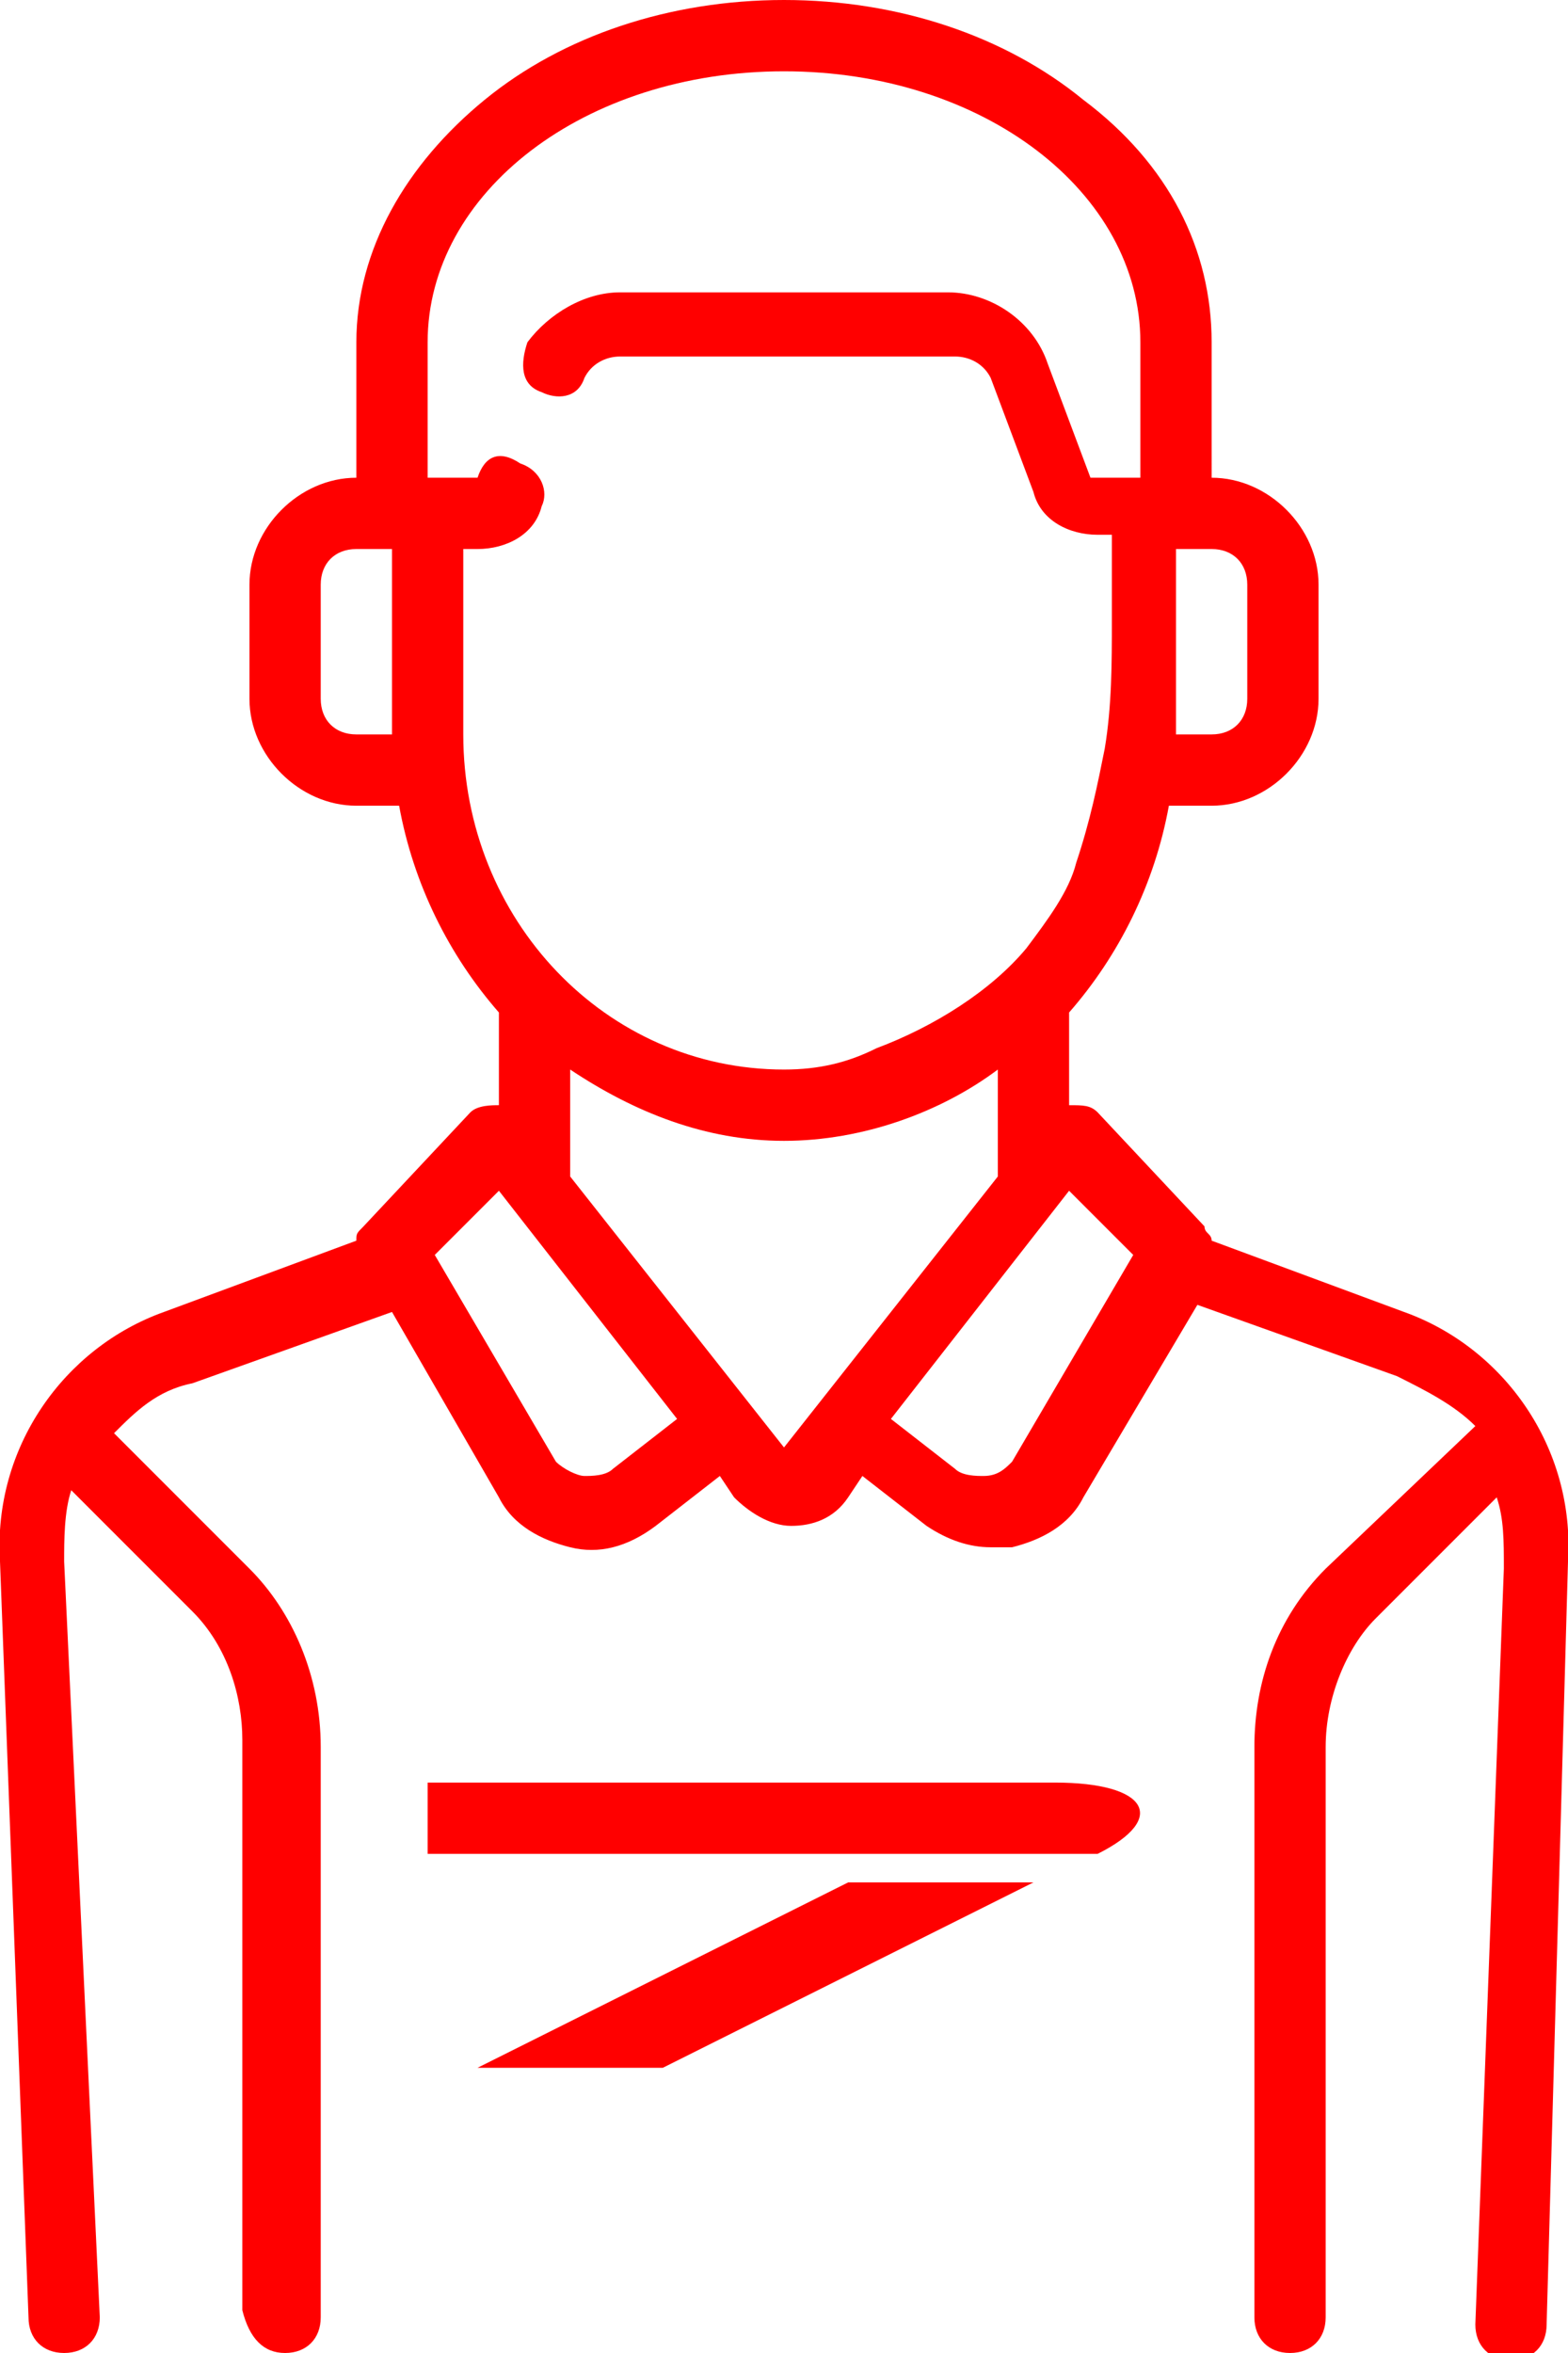 <?xml version="1.0" encoding="utf-8"?>
<!-- Generator: Adobe Illustrator 23.0.1, SVG Export Plug-In . SVG Version: 6.00 Build 0)  -->
<svg version="1.1" id="Calque_1" xmlns="http://www.w3.org/2000/svg" xmlns:xlink="http://www.w3.org/1999/xlink" x="0px" y="0px"
	 viewBox="0 0 22 33" style="enable-background:new 0 0 22 33;" xml:space="preserve">
<style type="text/css">
	.st0{fill:#FF0000;}
</style>
<g>
	<g>
		<path class="st0" d="M6.7,29h2.6l5.2-2.6h-2.6L6.7,29z M14.8,25H6v1h9.4C16.4,25.5,16.1,25,14.8,25z M19.7,18.4l-2.7-1
			c0-0.1-0.1-0.1-0.1-0.2l-1.5-1.6c-0.1-0.1-0.2-0.1-0.4-0.1c0,0,0,0,0,0v-1.3c0.7-0.8,1.2-1.8,1.4-2.9H17c0.8,0,1.5-0.7,1.5-1.5
			V8.2c0-0.8-0.7-1.5-1.5-1.5h0V4.8c0-1.3-0.6-2.5-1.8-3.4C14.1,0.5,12.6,0,11,0C9.4,0,7.9,0.5,6.8,1.4C5.7,2.3,5,3.5,5,4.8v1.9h0
			c-0.8,0-1.5,0.7-1.5,1.5v1.6c0,0.8,0.7,1.5,1.5,1.5h0.6c0.2,1.1,0.7,2.1,1.4,2.9v1.3c0,0,0,0,0,0c-0.1,0-0.3,0-0.4,0.1l-1.5,1.6
			c-0.1,0.1-0.1,0.1-0.1,0.2l-2.7,1c-1.4,0.5-2.4,1.9-2.3,3.5l0.4,10.6c0,0.3,0.2,0.5,0.5,0.5c0,0,0,0,0,0c0.3,0,0.5-0.2,0.5-0.5
			L0.9,21.9c0-0.3,0-0.7,0.1-1l1.7,1.7c0.5,0.5,0.7,1.2,0.7,1.8v8C3.5,32.8,3.7,33,4,33c0.3,0,0.5-0.2,0.5-0.5v-8c0-1-0.4-1.9-1-2.5
			l-1.9-1.9c0.3-0.3,0.6-0.6,1.1-0.7l2.8-1L7,21c0.2,0.4,0.6,0.6,1,0.7c0.4,0.1,0.8,0,1.2-0.3l0.9-0.7l0.2,0.3
			c0.2,0.2,0.5,0.4,0.8,0.4c0.3,0,0.6-0.1,0.8-0.4l0.2-0.3l0.9,0.7c0.3,0.2,0.6,0.3,0.9,0.3c0.1,0,0.2,0,0.3,0
			c0.4-0.1,0.8-0.3,1-0.7l1.6-2.7l2.8,1c0.4,0.2,0.8,0.4,1.1,0.7L18.6,22c-0.7,0.7-1,1.6-1,2.5v8c0,0.3,0.2,0.5,0.5,0.5
			c0.3,0,0.5-0.2,0.5-0.5v-8c0-0.7,0.3-1.4,0.7-1.8l1.7-1.7c0.1,0.3,0.1,0.6,0.1,1l-0.4,10.6c0,0.3,0.2,0.5,0.5,0.5c0,0,0,0,0,0
			c0.3,0,0.5-0.2,0.5-0.5L22,21.9C22.1,20.3,21.1,18.9,19.7,18.4z M16.5,7.7H17c0.3,0,0.5,0.2,0.5,0.5v1.6c0,0.3-0.2,0.5-0.5,0.5
			h-0.5V7.7z M5.5,10.3H5c-0.3,0-0.5-0.2-0.5-0.5V8.2c0-0.3,0.2-0.5,0.5-0.5h0.5V10.3z M6.5,10.3V7.7h0.2c0.4,0,0.8-0.2,0.9-0.6
			c0.1-0.2,0-0.5-0.3-0.6C7,6.3,6.8,6.4,6.7,6.7c0,0,0,0,0,0H6V4.8C6,2.7,8.2,1,11,1s5,1.7,5,3.8v1.9h-0.7c0,0,0,0,0,0l-0.6-1.6
			c-0.2-0.6-0.8-1-1.4-1H8.7c-0.5,0-1,0.3-1.3,0.7C7.3,5.1,7.3,5.4,7.6,5.5c0.2,0.1,0.5,0.1,0.6-0.2c0.1-0.2,0.3-0.3,0.5-0.3h4.7
			c0.2,0,0.4,0.1,0.5,0.3l0.6,1.6c0.1,0.4,0.5,0.6,0.9,0.6h0.2c0,0.4,0,0.8,0,1.2c0,0.6,0,1.2-0.1,1.8c-0.1,0.5-0.2,1-0.4,1.6
			c-0.1,0.4-0.4,0.8-0.7,1.2c-0.5,0.6-1.3,1.1-2.1,1.4C11.9,14.9,11.5,15,11,15C8.5,15,6.5,12.9,6.5,10.3z M8.6,20.6
			c-0.1,0.1-0.3,0.1-0.4,0.1c-0.1,0-0.3-0.1-0.4-0.2l-1.7-2.9l0.9-0.9l2.5,3.2L8.6,20.6z M11,20.3C11,20.3,11,20.4,11,20.3
			C11,20.4,11,20.3,11,20.3L8,16.5V15c0.9,0.6,1.9,1,3,1c1.1,0,2.2-0.4,3-1v1.5L11,20.3z M14.2,20.5c-0.1,0.1-0.2,0.2-0.4,0.2
			c-0.1,0-0.3,0-0.4-0.1l-0.9-0.7l2.5-3.2l0.9,0.9L14.2,20.5z"/>
	</g>
</g>
</svg>
